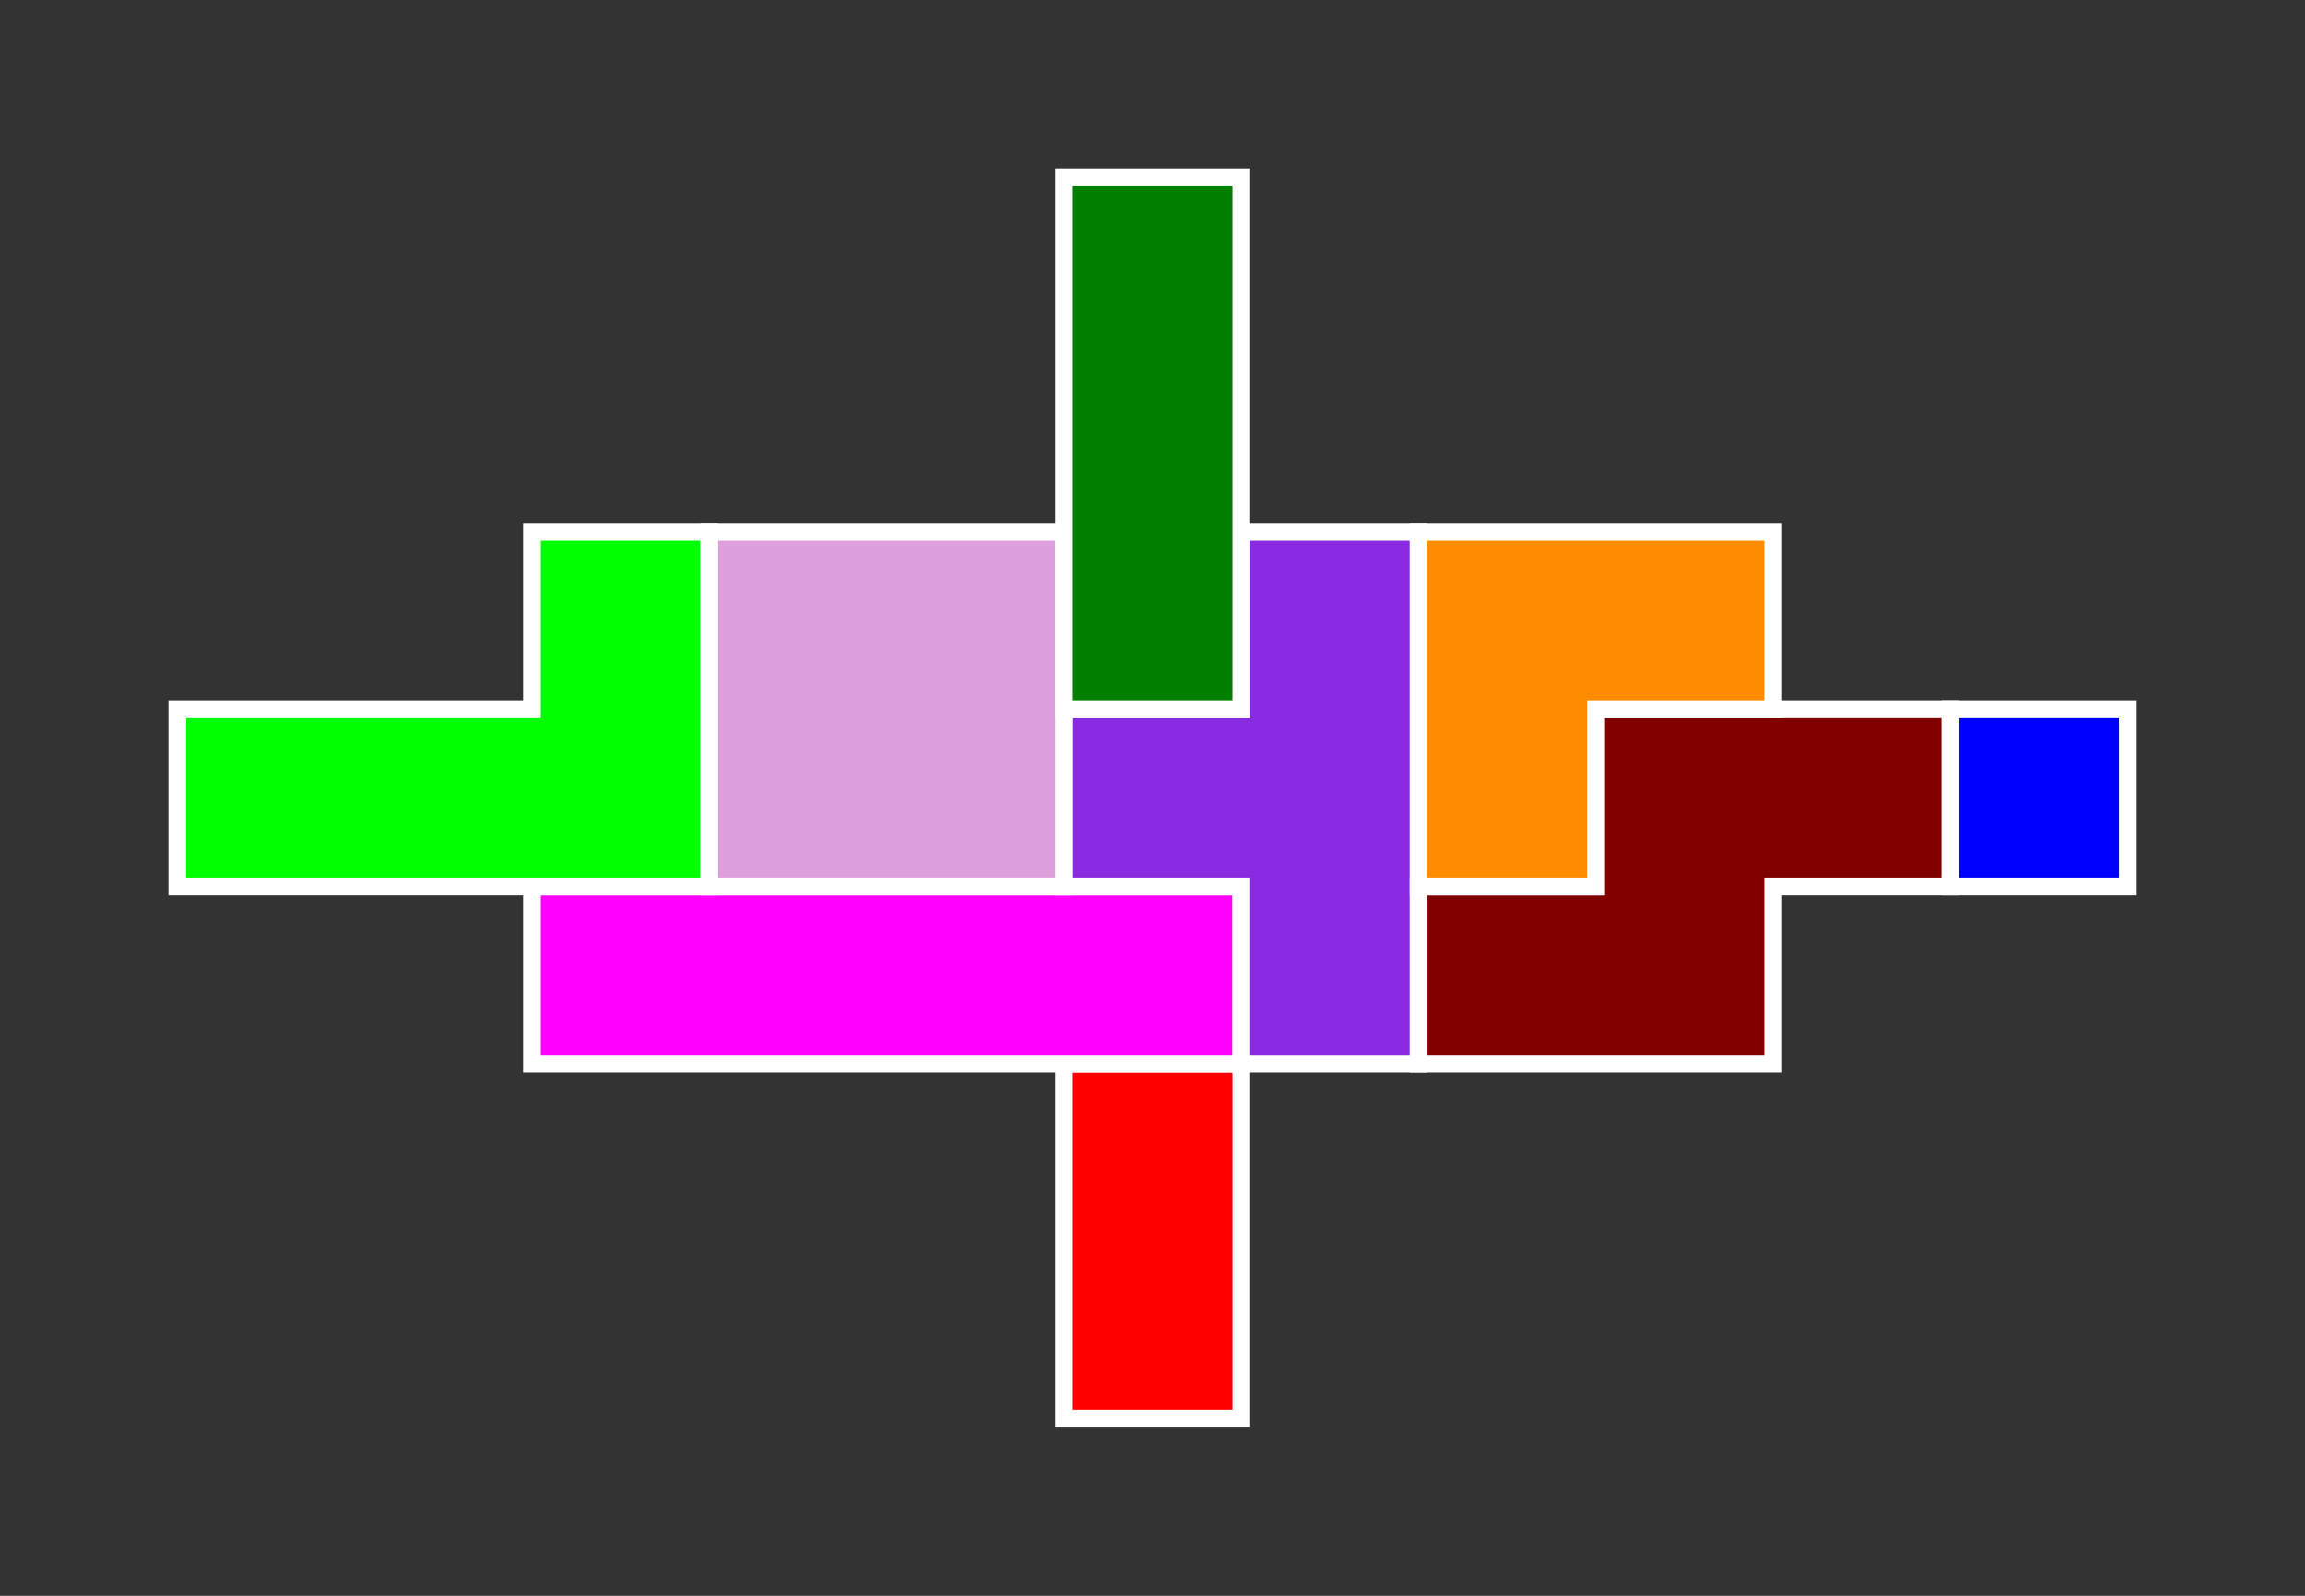<?xml version="1.0" standalone="no"?>
<!-- Created by Polyform Puzzler (http://puzzler.sourceforge.net/) -->
<svg width="130.000" height="90.000"
     viewBox="0 0 130.000 90.000"
     xmlns="http://www.w3.org/2000/svg"
     xmlns:xlink="http://www.w3.org/1999/xlink">
<rect x="0" y="0" width="130.000" height="90.000" fill="#333333" stroke="none"/>
<g>
<polygon fill="red" stroke="white" stroke-width="1"
         points="60.000,80.000 70.000,80.000 70.000,60.000 60.000,60.000">
<desc>I2</desc>
</polygon>
<polygon fill="magenta" stroke="white" stroke-width="1"
         points="30.000,60.000 70.000,60.000 70.000,50.000 30.000,50.000">
<desc>I4</desc>
</polygon>
<polygon fill="blueviolet" stroke="white" stroke-width="1"
         points="70.000,60.000 80.000,60.000 80.000,30.000 70.000,30.000 70.000,40.000 60.000,40.000 60.000,50.000 70.000,50.000">
<desc>T4</desc>
</polygon>
<polygon fill="maroon" stroke="white" stroke-width="1"
         points="80.000,60.000 100.000,60.000 100.000,50.000 110.000,50.000 110.000,40.000 90.000,40.000 90.000,50.000 80.000,50.000">
<desc>Z4</desc>
</polygon>
<polygon fill="lime" stroke="white" stroke-width="1"
         points="10.000,50.000 40.000,50.000 40.000,30.000 30.000,30.000 30.000,40.000 10.000,40.000">
<desc>L4</desc>
</polygon>
<polygon fill="plum" stroke="white" stroke-width="1"
         points="40.000,50.000 60.000,50.000 60.000,30.000 40.000,30.000">
<desc>O4</desc>
</polygon>
<polygon fill="darkorange" stroke="white" stroke-width="1"
         points="80.000,50.000 90.000,50.000 90.000,40.000 100.000,40.000 100.000,30.000 80.000,30.000">
<desc>V3</desc>
</polygon>
<polygon fill="blue" stroke="white" stroke-width="1"
         points="110.000,50.000 120.000,50.000 120.000,40.000 110.000,40.000">
<desc>O1</desc>
</polygon>
<polygon fill="green" stroke="white" stroke-width="1"
         points="60.000,40.000 70.000,40.000 70.000,10.000 60.000,10.000">
<desc>I3</desc>
</polygon>
</g>
</svg>
